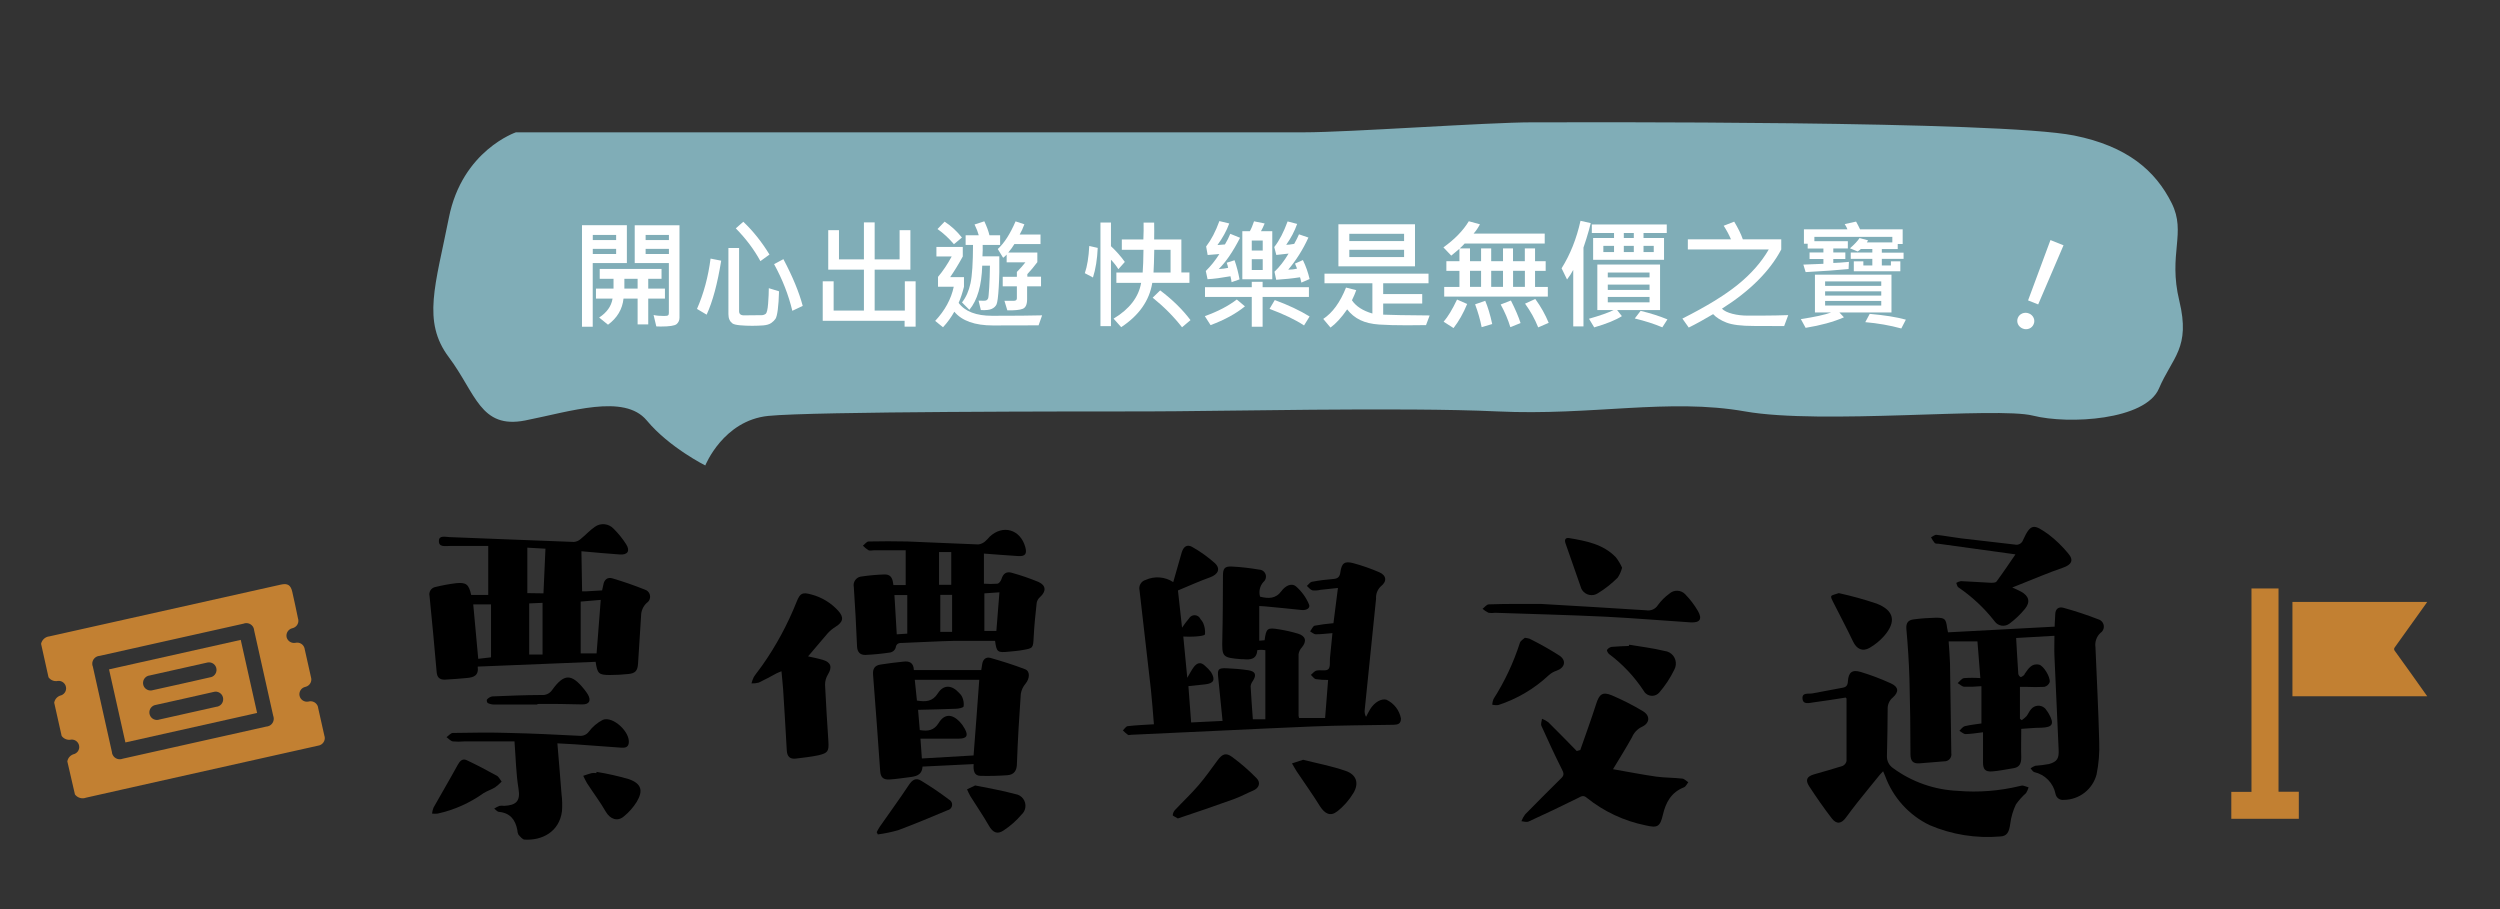 <?xml version="1.0" encoding="utf-8"?>
<!-- Generator: Adobe Illustrator 24.1.0, SVG Export Plug-In . SVG Version: 6.00 Build 0)  -->
<svg version="1.1" id="圖層_1" xmlns="http://www.w3.org/2000/svg" xmlns:xlink="http://www.w3.org/1999/xlink" x="0px" y="0px"
	 viewBox="0 0 440 160" style="enable-background:new 0 0 440 160;" xml:space="preserve">
<rect x="0" y="0" width="440" height="160" fill="#333333" stroke="none"/>
<style type="text/css">
	.st0{fill:#80ADB7;}
	.st1{enable-background:new    ;}
	.st2{fill:#FFFFFF;}
	.st3{fill:#C28032;}
</style>
<path class="st0" d="M90.85,23.27c0,0-9.5,3.17-11.85,15.06s-4.75,18.22,0,24.55S84.52,75.56,92.44,74s17.43-4.76,21.39,0
	s10.3,7.92,10.3,7.92s3.17-7.92,11.09-8.72s54.66-0.79,66.54-0.79s45.16-0.79,61.79,0s30.11-2.38,43.58,0s44.32-0.85,50.66,0.74
	s19.81,0.79,22.18-4.76s5.6-7.13,3.59-15.44s1.29-11.92-1.35-17.21c-2.86-5.71-7.79-10-17.17-11.89
	c-13.21-2.64-87.41-2.32-95.34-2.32s-32.29,1.76-40.21,1.76H90.85V23.27z"/>
<g class="st1">
	<path class="st2" d="M110.33,46.3h-6.01v11.21h-1.89V39.64h7.9V46.3z M108.44,42.25v-0.9h-4.11v0.9H108.44z M108.44,44.7v-0.9
		h-4.11v0.9H108.44z M117.03,52.55h-2.94v4.54h-1.87v-4.54h-2.48c-0.2,1.87-1.11,3.41-2.73,4.6l-1.56-1.26
		c1.36-0.89,2.15-2.01,2.36-3.34h-2.92v-1.76h3.09v-1.72h-2.43v-1.74h10.88v1.74h-2.34v1.72h2.94V52.55z M112.22,50.79v-1.72h-2.33
		v1.72H112.22z M119.59,55.9c0,0.47-0.17,0.85-0.5,1.14c-0.34,0.29-1.28,0.43-2.82,0.43c-0.29,0-0.54-0.01-0.76-0.02l-0.48-2.01
		c0.51,0.12,1.11,0.17,1.8,0.17c0.38,0,0.62-0.03,0.73-0.1s0.16-0.21,0.16-0.43V46.3h-6.01v-6.65h7.88V55.9z M117.73,42.25v-0.9
		h-4.1v0.9H117.73z M117.73,44.7v-0.9h-4.1v0.9H117.73z"/>
	<path class="st2" d="M126.93,45.88c-0.65,4.03-1.5,7.2-2.56,9.5l-1.7-1.01c1.18-2.7,1.98-5.65,2.39-8.86L126.93,45.88z
		 M137.11,51.27c-0.04,1.34-0.11,2.42-0.22,3.24c-0.11,0.82-0.24,1.36-0.41,1.61c-0.17,0.25-0.42,0.5-0.75,0.73
		c-0.33,0.23-0.8,0.37-1.4,0.42c-0.6,0.04-1.24,0.07-1.93,0.07c-0.76,0-1.47-0.03-2.14-0.09c-0.67-0.06-1.12-0.17-1.34-0.32
		c-0.22-0.16-0.4-0.37-0.53-0.65s-0.19-0.6-0.19-1V43.65h1.88v11.12c0,0.51,0.31,0.75,0.92,0.73c0.61-0.02,1.64-0.03,3.07-0.03
		c0.22,0,0.45-0.07,0.67-0.22c0.22-0.15,0.37-0.76,0.45-1.84c0.08-1.08,0.12-1.98,0.12-2.69L137.11,51.27z M135.43,44.8l-1.6,1.16
		c-1.09-2.01-2.53-3.93-4.33-5.77l1.32-1.16C132.52,40.64,134.06,42.56,135.43,44.8z M141.28,53.84l-1.83,0.86
		c-0.67-2.8-1.74-5.53-3.21-8.21l1.64-0.88C139.52,48.71,140.65,51.46,141.28,53.84z"/>
	<path class="st2" d="M161.15,57.49h-1.94v-1.03h-14.41v-6.95h1.92v5.15h5.33v-7.2h-6.28v-6.95h1.89v5.14h4.39v-6.51h1.89v6.51h4.39
		v-5.14h1.9v6.95h-6.29v7.2h5.31v-5.15h1.9V57.49z"/>
	<path class="st2" d="M183.41,55.5l-0.62,1.76c-0.77,0.01-3.45,0.02-8.02,0.02c-3.2,0-5.47-0.81-6.81-2.42
		c-0.54,0.97-1.2,1.88-1.99,2.74l-1.38-1.12c1.72-1.84,2.81-3.84,3.27-6.01h-2.77v-1.74c0.87-1.03,1.67-2.22,2.41-3.59h-2.69v-1.68
		h4.64v1.68c-0.69,1.27-1.43,2.49-2.22,3.64h2.43v1.69c-0.26,1.04-0.57,1.99-0.94,2.84c1.12,1.51,3.08,2.27,5.89,2.27
		C178.64,55.58,181.57,55.55,183.41,55.5z M169.3,41.81l-1.41,1.17c-0.88-1.04-1.84-1.93-2.89-2.67l1.25-1.3
		C167.4,39.75,168.41,40.69,169.3,41.81z M176.02,43.11h-3.07c0.02,0.63,0.01,1.3-0.04,2.01h2.97c0.03,1.93,0,3.73-0.1,5.41
		s-0.23,2.69-0.39,3.04c-0.16,0.34-0.44,0.61-0.84,0.79c-0.4,0.19-1.04,0.26-1.92,0.21l-0.4-1.66c0.77,0.05,1.22,0.03,1.37-0.05
		c0.15-0.08,0.25-0.2,0.31-0.35c0.06-0.15,0.12-0.79,0.19-1.92c0.07-1.13,0.11-2.41,0.13-3.83h-1.36c-0.1,3.49-0.85,6.08-2.26,7.77
		l-1.3-1.3c0.71-0.9,1.21-2.03,1.5-3.38c0.29-1.35,0.43-3.6,0.44-6.74h-1.3v-1.7h2.31c-0.14-0.53-0.38-1.17-0.74-1.9l1.72-0.56
		c0.44,0.94,0.74,1.76,0.9,2.46h1.88V43.11z M183.18,50.39h-2.41v2.29c0,0.91-0.26,1.47-0.77,1.67c-0.52,0.21-1.42,0.29-2.71,0.27
		l-0.51-1.68c0.79,0.01,1.36,0.01,1.69,0c0.33-0.01,0.5-0.16,0.5-0.44v-2.1h-2.49v-1.68h2.49v-0.86c0.62-0.62,1.11-1.18,1.5-1.69
		h-3.3V44.8c-0.22,0.25-0.43,0.44-0.62,0.57l-0.94-1.54c1.13-1.03,2.18-2.66,3.13-4.87l1.55,0.52c-0.25,0.68-0.53,1.29-0.83,1.8
		h3.67v1.68h-4.6c-0.26,0.45-0.62,0.94-1.07,1.48h5.11v1.7c-0.57,0.77-1.16,1.47-1.76,2.11v0.44h2.41V50.39z"/>
	<path class="st2" d="M193.2,43.63c-0.09,2.01-0.37,3.75-0.84,5.21l-1.43-0.76c0.42-1.22,0.68-2.82,0.78-4.79L193.2,43.63z
		 M197.97,46.1l-1.14,1.28c-0.34-0.57-0.78-1.13-1.3-1.67V57.4h-1.85V39.16h1.85v4.17C196.49,44.23,197.3,45.15,197.97,46.1z
		 M209.35,49.79h-6.55c-0.51,3.12-2.33,5.72-5.47,7.79l-1.34-1.5c2.8-1.68,4.41-3.78,4.85-6.3h-4.36v-1.82h4.63
		c0.08-0.97,0.12-2.3,0.14-3.99h-3.81v-1.82h3.79c0.05-1.07,0.06-2.06,0.04-2.97h1.86c0.02,1.09,0.02,2.08,0,2.97h4.79v5.8h1.42
		V49.79z M209.53,56.34l-1.49,1.26c-1.43-1.84-3.15-3.58-5.17-5.21l1.32-1.28C206.34,52.73,208.12,54.47,209.53,56.34z
		 M206.02,47.96v-3.99h-2.87c-0.03,1.76-0.07,3.09-0.13,3.99H206.02z"/>
	<path class="st2" d="M219.11,53.92c-1.6,1.3-3.62,2.4-6.05,3.3l-1.01-1.58c2.27-0.81,4.15-1.79,5.63-2.93L219.11,53.92z
		 M230.37,52.26h-8.15v5.25h-1.91v-5.25h-8.23v-1.71h8.23v-0.95h1.91v0.95h8.15V52.26z M218.25,41.85c-1.24,2.43-2.5,4.26-3.75,5.5
		c0.63-0.03,1.18-0.1,1.65-0.21c-0.04-0.25-0.12-0.55-0.25-0.9l1.38-0.44c0.38,1.08,0.67,2.21,0.88,3.37l-1.4,0.49
		c-0.03-0.25-0.09-0.59-0.2-1.04c-1.57,0.28-2.92,0.46-4.03,0.52l-0.31-1.45c0.86-0.84,1.66-1.83,2.39-2.98
		c-0.16,0-0.85,0.06-2.06,0.17l-0.27-1.5c0.9-1.17,1.68-2.66,2.33-4.47l1.74,0.42c-0.47,1.29-1.17,2.56-2.08,3.8
		c0.38-0.02,0.82-0.06,1.32-0.11c0.38-0.64,0.7-1.26,0.94-1.87L218.25,41.85z M223.92,49.15h-5.27v-8.46h1.32
		c0.25-0.42,0.49-1,0.74-1.74l1.87,0.38c-0.21,0.52-0.43,0.97-0.65,1.36h1.99V49.15z M222.24,44.09v-1.76h-1.93v1.76H222.24z
		 M222.24,47.52v-1.9h-1.93v1.9H222.24z M230.49,55.7l-0.98,1.58c-1.47-0.98-3.49-1.95-6.07-2.92l0.92-1.55
		C226.73,53.68,228.77,54.64,230.49,55.7z M230.49,49.11l-1.45,0.63c-0.12-0.55-0.2-0.86-0.24-0.94c-1.35,0.21-2.75,0.35-4.19,0.44
		l-0.3-1.42c0.88-0.82,1.7-1.88,2.48-3.19l-2.16,0.24l-0.36-1.39c0.89-1.13,1.67-2.64,2.35-4.51l1.68,0.44
		c-0.44,1.25-1.08,2.48-1.93,3.68c0.33,0,0.8-0.06,1.41-0.17c0.38-0.68,0.66-1.24,0.84-1.68l1.66,0.57
		c-0.96,2.11-2.15,3.99-3.55,5.65c0.55,0,1.06-0.06,1.55-0.19c-0.08-0.24-0.2-0.53-0.36-0.88l1.39-0.62
		C229.84,46.86,230.23,47.98,230.49,49.11z"/>
	<path class="st2" d="M251.62,55.52l-0.64,1.7c-1.33,0.02-2.44,0.03-3.35,0.03c-1.94,0-3.57-0.04-4.89-0.13s-2.43-0.35-3.34-0.79
		c-0.91-0.44-1.67-1.07-2.3-1.88c-1.03,1.48-2.01,2.54-2.93,3.2l-1.28-1.52c1.65-1.09,2.98-2.93,4.01-5.52l1.8,0.46
		c-0.21,0.58-0.46,1.18-0.76,1.78c0.72,1.07,1.92,1.84,3.6,2.33v-5.33h-8.43v-1.68h18.31v1.68h-7.98v1.91h6.87v1.66h-6.87v1.96
		C244.77,55.44,247.5,55.49,251.62,55.52z M249.04,46.88h-13.48v-7.41h13.48V46.88z M247.12,42.43v-1.28h-9.64v1.28H247.12z
		 M247.12,45.24v-1.27h-9.64v1.27H247.12z"/>
	<path class="st2" d="M272.43,52.2h-18.25v-1.7h2.68v-2.83h-2.3v-1.7h2.3v-2.18c-0.32,0.28-0.8,0.68-1.44,1.2l-1.38-1.45
		c1.98-1.42,3.47-2.95,4.47-4.6l1.96,0.54c-0.31,0.59-0.68,1.14-1.12,1.64h12.52v1.74h-14.09c-0.18,0.21-0.47,0.5-0.86,0.86h1.8
		v2.25h1.95v-2.25h1.78v2.25h2.08v-2.25h1.76v2.25h2.08v-2.25h1.8v2.25h1.87v1.7h-1.87v2.83h2.25V52.2z M258.22,53.5
		c-0.67,1.63-1.47,3.05-2.4,4.24l-1.74-1.12c0.76-0.88,1.54-2.17,2.36-3.9L258.22,53.5z M260.67,50.49v-2.83h-1.95v2.83H260.67z
		 M262.63,57.03l-1.86,0.55c-0.25-1.28-0.63-2.62-1.15-4.02l1.78-0.62C261.86,54.01,262.27,55.37,262.63,57.03z M264.53,50.49v-2.83
		h-2.08v2.83H264.53z M267.62,56.86l-1.8,0.72c-0.4-1.33-0.97-2.66-1.7-3.99l1.8-0.7C266.7,54.43,267.27,55.75,267.62,56.86z
		 M268.38,50.49v-2.83h-2.08v2.83H268.38z M272.57,56.82l-1.85,0.8c-0.57-1.44-1.34-2.83-2.31-4.18l1.8-0.82
		C271.2,53.98,271.98,55.38,272.57,56.82z"/>
	<path class="st2" d="M279.97,39.27c-0.16,0.72-0.42,1.62-0.76,2.72l-0.52,1.59v13.87h-1.8V47.5c-0.3,0.57-0.66,1.14-1.09,1.69
		l-0.96-1.97c1.52-2.42,2.63-5.21,3.33-8.36L279.97,39.27z M292.17,54.57h-7.56l0.84,1.07c-1.05,0.68-2.68,1.34-4.87,1.98
		l-0.92-1.52c1.93-0.55,3.38-1.06,4.35-1.53h-2.88v-8.01h11.04V54.57z M293.35,41.01h-4.09v0.88h3.61v3.84h-12.48v-3.84h3.68v-0.88
		h-3.91v-1.5h13.19V41.01z M284.07,44.36v-1.09h-1.88v1.09H284.07z M290.32,48.82v-0.86h-7.35v0.86H290.32z M290.32,51.03v-0.94
		h-7.35v0.94H290.32z M290.32,53.21v-0.95h-7.35v0.95H290.32z M287.55,41.89v-0.88h-1.76v0.88H287.55z M287.55,44.36v-1.09h-1.76
		v1.09H287.55z M293.47,56.21l-0.9,1.4c-1.39-0.59-3-1.11-4.85-1.56l1.03-1.34C290.49,55.13,292.06,55.63,293.47,56.21z
		 M291.06,44.36v-1.09h-1.8v1.09H291.06z"/>
	<path class="st2" d="M314.73,55.46l-0.72,1.93l-5.35-0.02c-2.18,0-3.78-0.2-4.79-0.59c-1.01-0.39-1.8-0.89-2.36-1.49
		c-1.59,0.94-3.01,1.73-4.29,2.36l-1.12-1.58c4.17-2.1,7.42-4.08,9.74-5.96c2.32-1.87,4.15-3.94,5.46-6.2h-14.24v-1.79h7.59
		c-0.33-0.79-0.76-1.58-1.28-2.39l1.85-0.72c0.68,1.13,1.19,2.16,1.52,3.11h6.76v1.79c-2.03,3.83-5.51,7.3-10.44,10.42
		c0.38,0.38,0.99,0.68,1.85,0.9c0.86,0.22,1.76,0.32,2.72,0.32h2.13C311.78,55.54,313.44,55.51,314.73,55.46z"/>
	<path class="st2" d="M332.91,54.99h-9.18l0.8,0.86c-1.85,0.81-4.1,1.42-6.74,1.85l-0.84-1.54c2.45-0.37,4.23-0.76,5.35-1.17h-2.87
		v-6.65h13.47V54.99z M335.03,45.56h-3.83v1.16h1.6V46h1.66v1.74h-8.19V46h1.68v0.72h1.58v-1.16h-3.8v-1.11h3.8v-0.63h-2.02
		c-0.12,0.13-0.3,0.28-0.56,0.44l-1.36-0.56c0.78-0.67,1.34-1.27,1.69-1.8l1.5,0.4c-0.03,0.07-0.1,0.19-0.21,0.36h4.48v-0.97h-13.72
		v0.76h5.89v1.28h-2.56v0.7h2.12v1.15h-2.12v0.7c0.72-0.02,1.63-0.08,2.75-0.19l-0.06,1.26c-1.99,0.2-4.51,0.38-7.56,0.54l-0.4-1.32
		c1.81-0.07,2.99-0.12,3.53-0.14v-0.84h-2.44v-1.15h2.44v-0.7h-2.77v-0.84h-0.66v-2.54h7.65c-0.05-0.19-0.21-0.5-0.47-0.92l2-0.44
		c0.27,0.49,0.51,0.95,0.7,1.36h7.5v2.58H334v0.9h-2.8v0.63h3.83V45.56z M331.1,50.31v-0.78h-9.88v0.78H331.1z M331.1,52.03v-0.76
		h-9.88v0.76H331.1z M331.1,53.77v-0.8h-9.88v0.8H331.1z M335.43,56.26l-0.8,1.55c-2.02-0.55-4.13-0.92-6.34-1.11l0.78-1.46
		C331.66,55.47,333.78,55.8,335.43,56.26z"/>
</g>
<path class="st2" d="M357.1,55.17c0.37,0.14,0.66,0.42,0.82,0.78c0.16,0.35,0.16,0.76,0,1.11c-0.14,0.35-0.42,0.63-0.77,0.77
	c-0.36,0.15-0.78,0.15-1.14,0c-0.37-0.14-0.68-0.42-0.85-0.78c-0.32-0.72,0.01-1.56,0.73-1.87c0.01-0.01,0.03-0.01,0.04-0.02
	C356.31,55.01,356.73,55.01,357.1,55.17z M363.18,43.17l-4.46,10.41l-1.78-0.71l3.94-10.62L363.18,43.17z"/>
<path d="M342.85,111.29l18.77-1c0-0.81,0.1-1.46,0.1-2.12c0-1,0.6-1.43,1.44-1.2c2.08,0.57,4.13,1.25,6.14,2.03
	c0.71,0.2,1.12,0.93,0.93,1.64c-0.09,0.31-0.28,0.58-0.55,0.75c-0.69,0.65-1.02,1.59-0.88,2.52c0.23,5.53,0.52,11.06,0.66,16.6
	c0.08,1.95-0.08,3.91-0.47,5.82c-0.7,2.61-3.05,4.43-5.75,4.45c-0.7,0.1-1.35-0.37-1.47-1.06c-0.38-1.9-1.85-3.4-3.74-3.83
	c-0.26-0.08-0.44-0.43-0.65-0.66c0.25-0.19,0.52-0.34,0.82-0.45c0.82-0.06,1.63-0.16,2.43-0.31c1.46-0.42,1.76-1,1.69-2.53
	c-0.25-5.49-0.51-11-0.74-16.49c-0.05-1.13,0-2.27,0-3.55l-6.74,0.39c0.13,2.18,0.23,4.25,0.38,6.32c0.05,0.24,0.21,0.45,0.43,0.56
	c0.1,0,0.37-0.18,0.53-0.31s0.12-0.21,0.19-0.3c0.62-0.86,1.19-1.86,2.5-1.58c0.76,0.16,2,2.11,1.88,3.07
	c-0.15,0.42-0.51,0.74-0.95,0.84c-1.06,0.05-2.12,0.05-3.18,0c-0.38,0-0.76,0-1.11,0v5.62l0.31,0.24c0.3-0.2,0.59-0.44,0.84-0.7
	c0.32-0.39,0.49-0.91,0.84-1.26c0.59-0.7,1.63-0.78,2.33-0.2c0.12,0.1,0.23,0.22,0.31,0.36c0.17,0.22,0.32,0.45,0.46,0.69
	c1,1.78,0.67,2.37-1.33,2.44c-1.18,0-2.34,0.13-3.53,0.2c0,1.74-0.05,3.38,0,5c0,1.05-0.25,1.76-1.39,1.93s-2.47,0.47-3.72,0.56
	s-1.62-0.38-1.62-1.59c0-1.73,0-3.45,0-5.3c-1.14,0.13-2.1,0.31-3.07,0.32c-0.36,0-0.72-0.37-1.09-0.58c0.31-0.28,0.58-0.73,1-0.82
	c0.94-0.24,1.93-0.32,2.88-0.47v-6.56c-1,0.09-2,0.12-3,0.1c-0.4,0-0.79-0.42-1.18-0.64c0.37-0.31,0.7-0.82,1.11-0.88
	c0.96-0.07,1.92-0.07,2.88,0l-0.51-6.46h-5.07c0.09,1.37,0.21,2.62,0.24,3.86c0.09,5.27,0.14,10.53,0.23,15.8
	c0.12,0.67-0.32,1.31-0.99,1.43c-0.1,0.02-0.2,0.02-0.3,0.02c-1.45,0.1-2.89,0.25-4.33,0.35c-1.14,0.08-1.57-0.43-1.57-1.62
	c0-4.44-0.06-8.88-0.18-13.32c-0.09-2.91-0.28-5.82-0.54-8.71c-0.09-1.09,0.34-1.58,1.3-1.69c1.28-0.17,2.58-0.26,3.87-0.29
	c1.62,0,1.79,0.19,2,1.78C342.7,110.6,342.75,110.83,342.85,111.29z"/>
<path d="M324.84,122.77c-1.88,0.29-3.78,0.61-5.68,0.85c-0.72,0.09-1.83,0.46-1.92-0.66s1-0.8,1.73-0.92c1.77-0.32,3.55-0.65,5.33-1
	c0.65-0.11,0.89-0.43,0.93-1.11c0.1-1.62,0.75-2.13,2.31-1.65c1.8,0.55,3.56,1.22,5.27,2c1.35,0.62,1.43,1.49,0.35,2.46
	c-0.6,0.49-0.95,1.23-0.93,2c0,2.79-0.07,5.58-0.13,8.37c-0.02,0.83,0.39,1.62,1.08,2.08c3.31,2.43,7.27,3.82,11.38,4
	c3.65,0.31,7.33,0.02,10.89-0.84c0.19-0.06,0.38-0.09,0.58-0.09c0.34,0.09,0.67,0.2,1,0.32c-0.1,0.35-0.25,0.69-0.44,1
	c-0.67,0.59-1.27,1.27-1.79,2c-0.51,1.08-0.85,2.23-1,3.42c-0.19,1.43-0.55,2.17-1.76,2.22c-4.25,0.36-8.52-0.32-12.44-2
	c-3.62-1.75-6.41-4.83-7.8-8.6c-0.1-0.25-0.21-0.5-0.37-0.88c-0.24,0.26-0.45,0.46-0.63,0.68c-1.29,1.59-2.59,3.17-3.86,4.77
	c-0.68,0.85-1.33,1.73-2,2.63c-0.82,1.17-1.69,1.33-2.55,0.21c-1.41-1.83-2.73-3.73-4-5.68c-0.7-1.11-0.36-1.7,0.9-2.07
	c1.65-0.48,3.32-0.93,5-1.47c0.36-0.16,0.62-0.48,0.7-0.87c0-3.66,0-7.31,0-11C324.95,122.88,324.9,122.82,324.84,122.77z"/>
<path d="M354.72,97.57l-13.53-1.87c-0.23,0-0.54,0-0.68-0.13c-0.25-0.31-0.47-0.65-0.65-1c0.32-0.15,0.65-0.47,0.95-0.44
	c1.48,0.16,2.95,0.45,4.43,0.63c3.11,0.38,6.24,0.7,9.35,1.08c0.62,0.16,1.26-0.19,1.47-0.8c1.37-3,1.92-2.79,4.46-1
	c1.29,0.98,2.45,2.11,3.48,3.36c1.05,1.21,0.58,2-0.93,2.52c-2.55,0.87-5,1.94-7.53,2.93l-1.38,0.55c0.63,0.3,1.12,0.48,1.57,0.74
	c1.36,0.76,1.65,1.79,0.68,3c-0.81,0.99-1.74,1.88-2.77,2.64c-0.82,0.6-1.97,0.42-2.57-0.4c-0.02-0.03-0.04-0.06-0.06-0.08
	c-1.79-2.29-3.93-4.29-6.34-5.93c-0.21-0.13-0.25-0.51-0.37-0.78c0.25-0.15,0.52-0.26,0.81-0.31c1.77,0.07,3.53,0.21,5.29,0.29
	c0.35,0,0.86,0,1-0.24C352.56,100.76,353.62,99.17,354.72,97.57z"/>
<path d="M323.63,104.39c2.25,0.49,4.47,1.11,6.65,1.84c3.11,1.21,3.51,3.19,1.32,5.71c-0.73,0.82-1.58,1.52-2.53,2.07
	c-1.27,0.75-2.31,0.21-2.93-1.1c-1.12-2.36-2.36-4.67-3.53-7c-0.17-0.32-0.42-0.79-0.3-1S323,104.62,323.63,104.39z"/>
<path d="M278.13,132c0.94-2.7,1.92-5.37,2.79-8.09c0.55-1.74,1.12-2.22,2.79-1.52c1.87,0.8,3.69,1.72,5.43,2.77
	c1.36,0.81,1.25,2.14-0.22,2.79c-0.76,0.38-1.36,1.02-1.69,1.81c-1,1.81-2.1,3.56-3.34,5.62c2.59,0.45,5.07,0.94,7.57,1.3
	c1.51,0.21,3.06,0.18,4.58,0.35c0.38,0,0.73,0.42,1.1,0.64c-0.25,0.31-0.44,0.78-0.77,0.9c-2.23,0.87-3.2,2.66-3.7,4.83
	s-1,2.34-3.06,1.86c-3.79-0.77-7.34-2.44-10.35-4.86c-0.53-0.45-0.87-0.31-1.43,0c-2.9,1.44-5.83,2.84-8.8,4.19
	c-0.34,0.15-0.84,0-1.26-0.06c0.16-0.43,0.38-0.83,0.65-1.19c2.11-2.16,4.25-4.29,6.39-6.41c0.53-0.51,0.4-0.91,0.09-1.52
	c-1.27-2.52-2.45-5.08-3.61-7.66c-0.15-0.33,0.06-0.83,0.1-1.25c0.4,0.16,0.78,0.36,1.12,0.62c1.69,1.67,3.35,3.37,5,5.06
	L278.13,132z"/>
<path d="M271.19,106.29c6.3,0.37,12.42,0.72,18.53,1.12c0.81,0.15,1.63-0.21,2.07-0.91c0.56-0.77,1.23-1.44,2-2
	c0.81-0.75,2.08-0.7,2.83,0.11c0.01,0.02,0.03,0.03,0.04,0.05c0.84,0.87,1.57,1.83,2.18,2.88c0.81,1.42,0.34,2.08-1.26,2
	c-5-0.32-10-0.75-15-1c-6.48-0.31-13-0.47-19.43-0.69c-0.39,0.06-0.78,0.06-1.17,0c-0.38-0.18-0.74-0.42-1.05-0.7
	c0.36-0.27,0.72-0.77,1.09-0.78C265.09,106.26,268.23,106.29,271.19,106.29z"/>
<path d="M268.37,112.25c0.28,0.03,0.55,0.08,0.82,0.16c1.82,0.9,3.6,1.9,5.31,3c1.26,0.89,0.88,2.15-0.56,2.64
	c-0.51,0.17-0.98,0.44-1.37,0.8c-2.53,2.37-5.55,4.15-8.84,5.23c-0.37,0.05-0.74,0.03-1.1-0.06c0.02-0.34,0.1-0.68,0.23-1
	c1.97-3.08,3.52-6.4,4.64-9.88C267.62,112.75,268.13,112.49,268.37,112.25z"/>
<path d="M286.75,113.47c2.07,0.35,4.18,0.6,6.22,1.1c1.22,0.13,2.11,1.23,1.97,2.46c-0.03,0.31-0.13,0.6-0.28,0.87
	c-0.7,1.44-1.59,2.79-2.64,4c-0.61,0.69-1.66,0.76-2.36,0.15c-0.15-0.13-0.27-0.28-0.36-0.45c-1.64-2.5-3.7-4.69-6.09-6.48
	c-0.21-0.15-0.45-0.62-0.37-0.74c0.19-0.28,0.49-0.47,0.82-0.53c1-0.1,2-0.11,3-0.16L286.75,113.47z"/>
<path d="M285.49,99.92c-0.16,0.62-0.42,1.21-0.77,1.74c-1.05,1.05-2.21,1.97-3.47,2.74c-0.91,0.62-2.16,0.38-2.78-0.53
	c-0.13-0.19-0.23-0.4-0.28-0.63c-0.9-2.54-1.78-5.09-2.67-7.64c-0.21-0.61,0-1,0.64-0.9c3,0.51,6,1.06,8.23,3.38
	C284.83,98.65,285.2,99.27,285.49,99.92z"/>
<path d="M206.49,102.45c0.53-1.83,1-3.52,1.49-5.21c0.3-1,0.91-1.49,1.81-1c1.43,0.8,2.77,1.76,4,2.85c1.09,1,0.61,2-0.79,2.51
	c-1.88,0.67-3.7,1.5-5.68,2.32l0.72,6.55c0.38-0.57,0.8-1.12,1.24-1.64c0.31-0.53,1-0.71,1.53-0.4c0.21,0.12,0.37,0.31,0.47,0.53
	c0.19,0.2,0.35,0.42,0.47,0.67c0.28,0.63,0.39,1.32,0.33,2c-0.09,0.29-1.13,0.34-1.74,0.4c-0.69,0.04-1.39,0.04-2.08,0l0.7,7.26
	c0.47-0.79,0.76-1.37,1.13-1.87c0.56-0.75,1.22-1,2-0.23c0.39,0.33,0.74,0.7,1.05,1.1c0.82,1.35,0.49,2-1.06,2.16l-2.92,0.31
	l0.48,6.39l5.53-0.27c-0.26-2.63-0.51-5.16-0.77-7.69c-0.14-1.37,0-1.63,1.43-1.58c1.3,0.05,2.59,0.16,3.87,0.35
	c1.28,0.2,1.49,0.82,0.8,1.89c-0.21,0.27-0.35,0.59-0.39,0.93c0.1,1.92,0.25,3.84,0.39,5.81h2.2v-12.16c-0.18,0-0.39-0.05-0.61-0.06
	s-0.47,0-0.81,0.06c-0.09,1.59-1.18,1.72-2.43,1.59h-0.36c-3.41-0.28-3.44-0.37-3.36-3.71c0.09-3.65,0.09-7.31,0.11-11
	c0-1.25,0.29-1.67,1.58-1.6c1.61,0.08,3.21,0.27,4.79,0.54c0.68,0.02,1.22,0.58,1.2,1.26c-0.01,0.36-0.17,0.69-0.45,0.92
	c-0.63,0.7-0.85,1.68-0.59,2.58c1.48,0.37,2.76,0.4,3.78-1c0.59-0.8,1.68-1.52,2.55-0.8c0.99,0.86,1.77,1.94,2.28,3.15
	c0.3,0.68-0.46,1.09-1.3,1c-2.14-0.24-4.3-0.43-6.45-0.64l-1-0.06v6.1l0.94-0.08c0.29-2.12,0.46-2.27,2.59-1.91
	c1.12,0.18,2.23,0.43,3.32,0.76c1.35,0.42,1.54,1.35,0.65,2.41c-0.31,0.33-0.51,0.74-0.58,1.19c0,3.62,0,7.24,0,10.86
	c0.02,0.13,0.05,0.26,0.09,0.38h4.58l0.53-6.7c-0.72,0.01-1.44-0.04-2.15-0.14c-0.33-0.07-0.59-0.49-0.88-0.75
	c0.32-0.27,0.62-0.68,1-0.76c0.68-0.16,1.65,0.14,2.06-0.24s0.23-1.32,0.3-2c0.14-1.4,0.27-2.79,0.43-4.35
	c-1.08,0.08-2,0.21-2.93,0.2c-0.34,0-0.67-0.33-1-0.51c0.26-0.33,0.47-0.88,0.79-1c1.1-0.2,2.21-0.35,3.32-0.44l0.79-6.2l-3.08,0.33
	c-0.45,0.11-0.92,0.14-1.39,0.1c-0.38-0.1-0.67-0.51-1-0.79c0.3-0.25,0.56-0.67,0.9-0.73c1.27-0.24,2.56-0.4,3.85-0.5
	c0.78-0.07,1.05-0.46,1.15-1.19c0.22-1.59,0.74-2,2.29-1.58c1.55,0.42,3.07,0.95,4.55,1.59c1.28,0.55,1.4,1.61,0.31,2.46
	c-0.61,0.56-0.93,1.37-0.87,2.2c-0.67,6.53-1.33,13.06-2,19.59c-0.05,0.42,0.03,0.84,0.24,1.2c0.24-0.45,0.45-0.91,0.72-1.34
	c0.76-1.24,2-1.93,2.87-1.67c1.33,0.63,2.28,1.85,2.55,3.3c0,0.93-0.51,1.09-1.29,1.11c-4.79,0.08-9.59,0.1-14.38,0.3
	c-10.61,0.44-21.21,1-31.81,1.46c-0.2,0-0.44,0.11-0.58,0c-0.31-0.23-0.61-0.49-0.88-0.77c0.28-0.26,0.54-0.72,0.85-0.75
	c1.47-0.17,3-0.23,4.61-0.33c-0.18-2.1-0.31-4.12-0.53-6.13c-0.67-5.82-1.33-11.64-2-17.45c-0.19-0.8,0.29-1.61,1.08-1.83
	C203.22,101.35,205.05,101.5,206.49,102.45z"/>
<path d="M207.3,144.05c-0.5-0.31-0.91-0.47-0.9-0.58c0.03-0.33,0.16-0.64,0.38-0.89c1.37-1.46,2.84-2.84,4.14-4.35
	s2.25-2.92,3.36-4.4c0.84-1.13,1.46-1.42,2.57-0.61c1.54,1.13,2.99,2.39,4.32,3.76c0.78,0.79,0.4,1.74-0.61,2.16
	s-2.24,1.09-3.41,1.51C213.83,141.83,210.5,143,207.3,144.05z"/>
<path d="M229.35,133.72c2.36,0.6,5,1.1,7.47,1.95c1.9,0.65,2.41,2.15,1.4,3.87c-0.75,1.26-1.73,2.38-2.89,3.28
	c-1.19,0.92-2.15,0.4-3-0.9c-1.29-2.09-2.73-4.09-4.1-6.14c-0.3-0.46-0.56-0.95-0.84-1.42L229.35,133.72z"/>
<path d="M175.13,112.79c-2.39,0-4.78,0-7.17,0c-3,0.07-6,0.25-9,0.36c-0.67,0-1.21,0-1.34,0.91c-0.15,0.39-0.49,0.68-0.9,0.77
	c-1.47,0.23-2.95,0.37-4.44,0.44c-0.91,0-1.39-0.5-1.44-1.49c-0.15-3.49-0.33-7-0.57-10.47c-0.18-0.83,0.35-1.64,1.17-1.82
	c0.07-0.01,0.14-0.03,0.21-0.03c1.36-0.2,2.72-0.32,4.09-0.36c1.21,0,1.38,0.93,1.5,1.87h2.16v-6.12h-5.6c-0.31,0-0.68,0.11-0.93,0
	c-0.37-0.23-0.7-0.5-1-0.81c0.33-0.25,0.66-0.73,1-0.74c2.28-0.05,4.57-0.05,6.84,0c4.17,0.15,8.33,0.38,12.49,0.52
	c0.43-0.06,0.83-0.24,1.16-0.52c0.29-0.26,0.57-0.54,0.82-0.84c2.33-2.19,5.41-1.29,6.27,1.82c0.33,1.19,0,1.66-1.22,1.59
	c-2-0.12-4-0.29-6.06-0.44v5.3c0.78,0.06,1.56,0.06,2.34,0c0.3,0,0.65-0.48,0.75-0.81c0.3-1,0.9-1.4,1.86-1.1
	c1.58,0.44,3.13,0.97,4.65,1.6c1.37,0.62,1.38,1.67,0.28,2.66c-0.3,0.26-0.51,0.61-0.59,1c-0.22,2-0.43,4-0.53,6s-0.1,2-1.9,2.32
	c-0.8,0.15-1.63,0.21-2.45,0.29C175.55,114.9,175.4,114.78,175.13,112.79z M173.25,104.43v6.62h2.11l0.54-6.8L173.25,104.43z
	 M159.68,111.52v-6.79h-2.26c0.14,2.32,0.27,4.56,0.41,6.91L159.68,111.52z M167.57,104.7h-2.08v6.51h2.08V104.7z M167.42,102.93
	v-5.77h-2.15v5.77L167.42,102.93z"/>
<path d="M160.84,117.93h11.86c0.07-0.42,0.13-0.72,0.16-1c0.11-0.87,0.66-1.36,1.45-1.14c2.07,0.59,4.12,1.23,6.12,2
	c0.91,0.36,0.8,1.64,0.07,2.53c-0.44,0.51-0.73,1.13-0.84,1.8c-0.29,4.07-0.53,8.15-0.68,12.23c0,1.25-0.47,2-1.69,2.09
	c-1.56,0.11-3.13,0.15-4.7,0.11c-1.15,0-1.31-0.92-1.23-2.07l-9,0.44c-0.09,1.57-1.24,1.74-2.39,1.88s-2.26,0.32-3.39,0.39
	s-1.59-0.38-1.67-1.48c-0.41-5.64-0.79-11.29-1.25-16.93c-0.09-1.09,0.29-1.66,1.31-1.82c1.31-0.21,2.64-0.37,4-0.51
	C160,116.31,160.79,116.59,160.84,117.93z M162,130l0.25,3.49l9.1-0.53c0.34-4.48,0.69-8.88,1-13.32H161l0.38,3.66
	c1.55,0.24,2.74,0.21,3.7-1.3s2.41-1.5,3.71-0.06c0.24,0.21,0.43,0.46,0.56,0.75c0.23,0.51,0.32,1.07,0.25,1.63
	c-0.06,0.25-0.85,0.4-1.32,0.42c-2.19,0.09-4.38,0.13-6.7,0.19l0.3,3.56c1.49,0.25,2.51,0.06,3.33-1.25c1-1.64,2.35-1.62,3.7-0.21
	c0.35,0.37,0.65,0.79,0.89,1.24c0.67,1.21,0.34,1.73-1.06,1.73H162z"/>
<path d="M142.22,115.52c0.55,0.13,1.58,0.32,2.58,0.61c1.47,0.43,1.71,1.3,0.91,2.59c-0.33,0.54-0.51,1.17-0.5,1.81
	c0.15,3.34,0.38,6.67,0.59,10c0.1,1.69-0.1,2-1.71,2.39c-1.3,0.28-2.63,0.42-4,0.59c-1.09,0.14-1.56-0.38-1.62-1.47
	c-0.19-3.57-0.42-7.14-0.64-10.71c-0.07-1-0.19-2-0.29-3.19c-0.34,0.14-0.61,0.24-0.87,0.37c-1,0.54-2.06,1.13-3.13,1.63
	c-0.42,0.11-0.85,0.16-1.28,0.14c0.1-0.39,0.23-0.77,0.41-1.13c0.45-0.69,1-1.33,1.46-2c2.47-3.5,4.51-7.29,6.09-11.27
	c0.61-1.51,1-1.69,2.62-1.24c1.8,0.48,3.42,1.47,4.67,2.84c1.08,1.18,0.89,2-0.46,2.84c-0.53,0.33-1.01,0.73-1.42,1.19
	C144.45,112.88,143.28,114.29,142.22,115.52z"/>
<path d="M154.3,146.46c0.19-0.34,0.35-0.71,0.57-1c1.7-2.44,3.46-4.84,5.1-7.32c0.59-0.89,1.24-1.3,2.13-0.75
	c1.7,1.03,3.35,2.14,4.93,3.34c0.49,0.25,0.69,0.86,0.43,1.35c-0.14,0.27-0.39,0.46-0.69,0.52c-2.87,1.21-5.76,2.42-8.68,3.51
	c-1.18,0.34-2.38,0.59-3.59,0.75L154.3,146.46z"/>
<path d="M171.63,138.24c2.34,0.49,4.74,0.87,7.07,1.52c1.14,0.16,1.93,1.22,1.76,2.36c-0.07,0.48-0.3,0.92-0.66,1.24
	c-0.91,1.07-1.97,2.01-3.14,2.78c-1.16,0.8-1.94,0.37-2.64-0.86c-1-1.76-2.17-3.44-3.25-5.17c-0.21-0.39-0.4-0.78-0.57-1.19
	L171.63,138.24z"/>
<path d="M102.45,104.07c0.23,0,0.5,0,0.78,0l2.74-0.16c0.07-0.37,0.16-0.71,0.22-1c0.15-0.93,0.77-1.37,1.59-1.12
	c2,0.59,3.88,1.25,5.76,2c0.68,0.23,1.04,0.97,0.81,1.65c-0.09,0.28-0.28,0.51-0.52,0.67c-0.64,0.59-1,1.42-1,2.29
	c-0.17,2.79-0.37,5.57-0.53,8.35c-0.08,1.3-0.45,1.76-1.75,1.88c-1.06,0.11-2.12,0.17-3.18,0.17c-2,0-2.23-0.22-2.54-2.32
	l-20.75,0.84c0.21,1.6-0.73,1.89-1.83,2c-1.33,0.12-2.66,0.24-4,0.3c-0.87,0-1.32-0.38-1.4-1.34c-0.38-4.46-0.81-8.91-1.25-13.37
	c-0.17-0.7,0.25-1.4,0.94-1.58c0.02,0,0.04-0.01,0.06-0.01c1.22-0.3,2.45-0.53,3.7-0.68c1.77-0.17,2.21,0.21,2.63,2.07h3v-8.62
	c-2.37,0-4.56,0-6.75,0c-0.77,0-2,0.27-1.93-0.91c0-1,1.16-0.68,1.84-0.65C86.4,94.8,93.7,95.12,101,95.38
	c0.44-0.03,0.86-0.21,1.19-0.51c0.85-0.68,1.59-1.52,2.49-2.14c1.03-0.75,2.47-0.6,3.33,0.34c0.83,0.82,1.57,1.74,2.2,2.73
	c0.73,1.17,0.26,1.88-1.11,1.79c-2.19-0.15-4.38-0.36-6.77-0.57L102.45,104.07z M105,115l0.73-9.42l-3.53,0.3V115H105z
	 M83.29,106.37l0.88,9.58l2.25-0.26v-9.32H83.29z M95.65,104.43L96,96.57l-3.19-0.18v8L95.65,104.43z M93.14,106.2v9h2.35v-9.1
	L93.14,106.2z"/>
<path d="M98.1,130.83c0.25,3.09,0.51,6,0.73,8.94c0.13,0.99,0.15,2,0.08,3c-0.47,3.65-3.52,5.18-6.57,5c-0.38,0-0.78-0.53-1.1-0.88
	c-0.12-0.25-0.18-0.52-0.19-0.8c-0.34-1.8-1.24-3-3.22-3.2c-0.3,0-0.57-0.38-0.85-0.58c0.3-0.19,0.61-0.35,0.94-0.48
	c0.27-0.04,0.55-0.04,0.82,0c2-0.11,2.9-0.74,2.52-3c-0.44-2.65-0.48-5.38-0.71-8.34c-2.91,0-5.88,0-8.85,0
	c-0.67,0.06-1.33,0.06-2,0c-0.4-0.07-0.74-0.49-1.11-0.75c0.37-0.26,0.73-0.73,1.11-0.74c3.33-0.06,6.67-0.11,10,0
	c4.08,0.09,8.16,0.29,12.24,0.5c0.65,0.08,1.3-0.19,1.69-0.72c0.65-0.87,1.5-1.59,2.47-2.09c1.78-0.71,4.86,2.17,4.56,4.11
	c-0.12,0.78-0.71,0.83-1.34,0.79l-8.11-0.59L98.1,130.83z"/>
<path d="M88.29,137.57c-0.36,0.36-0.74,0.7-1.15,1c-0.62,0.38-1.34,0.61-2,1c-2.43,1.74-5.18,2.98-8.1,3.62
	c-0.33,0.04-0.67,0.04-1,0c0.04-0.36,0.13-0.71,0.26-1.05c1.41-2.52,2.88-5,4.27-7.54c0.38-0.69,0.84-1.15,1.57-0.81
	c1.76,0.83,3.49,1.74,5.19,2.68C87.74,136.62,87.92,137.08,88.29,137.57z"/>
<path d="M105,135.85c1.92,0.31,3.82,0.74,5.68,1.28c2.19,0.77,2.58,2,1.38,4c-0.62,0.99-1.4,1.87-2.31,2.6
	c-1.11,0.91-2.37,0.41-3.1-0.82c-1-1.74-2.24-3.38-3.34-5.08c-0.24-0.42-0.46-0.85-0.66-1.29c0.49-0.16,1-0.35,1.48-0.47
	c0.27-0.04,0.55-0.04,0.82,0L105,135.85z"/>
<path d="M94.58,124c-2.55,0-5.1,0-7.65,0c-0.38-0.01-0.76-0.1-1.1-0.27c-0.14-0.17-0.19-0.39-0.14-0.6
	c0.24-0.28,0.56-0.48,0.92-0.56c2.9-0.12,5.8-0.24,8.7-0.25c0.73,0.07,1.44-0.26,1.85-0.86c2.12-2.95,3.43-2.94,5.71-0.08
	c0.22,0.28,0.43,0.57,0.61,0.87c0.6,1.08,0.22,1.74-1,1.73s-2.67-0.06-4-0.08s-2.59,0-3.89,0L94.58,124z"/>
<g id="NbGgK8.tif">
	<path class="st3" d="M7.23,113.31c0.15-0.71,0.75-1.24,1.47-1.31l40.74-9.11c1.18-0.27,1.73,0.08,2,1.27c0.35,1.55,0.69,3.1,1,4.65
		c0.25,0.7-0.12,1.46-0.82,1.71c-0.06,0.02-0.12,0.04-0.18,0.05c-0.7,0.17-1.14,0.86-1,1.57c0.17,0.68,0.84,1.12,1.54,1
		c0.71-0.18,1.44,0.25,1.62,0.96c0.01,0.05,0.02,0.11,0.03,0.16c0.37,1.64,0.74,3.27,1.1,4.91c0.23,0.7-0.15,1.45-0.85,1.68
		c-0.05,0.02-0.1,0.03-0.15,0.04c-0.71,0.16-1.16,0.86-1.01,1.57c0.16,0.71,0.86,1.16,1.58,1.01l0,0c0.71-0.2,1.45,0.21,1.66,0.92
		c0.02,0.07,0.04,0.15,0.04,0.23l1.08,4.82c0.26,0.69-0.1,1.46-0.8,1.72c-0.09,0.03-0.19,0.06-0.28,0.07l-27.79,6.22
		c-4.36,1-8.72,1.94-13.07,2.94c-0.7,0.27-1.5,0.03-1.95-0.57L11.85,134c0.11-0.65,0.61-1.16,1.25-1.3
		c0.68-0.26,1.02-1.01,0.76-1.69c-0.21-0.54-0.75-0.89-1.33-0.84c-0.64,0.14-1.3-0.12-1.68-0.65l-1.31-5.85
		c0.11-0.65,0.61-1.16,1.25-1.3c0.68-0.26,1.02-1.01,0.76-1.69c-0.21-0.54-0.75-0.89-1.33-0.84c-0.64,0.14-1.3-0.11-1.68-0.64
		L7.23,113.31z M30.23,112.59l-12.68,2.84c-0.76,0.04-1.35,0.69-1.31,1.45c0.01,0.15,0.04,0.3,0.1,0.44c1.11,4.99,2.22,9.99,3.35,15
		c0.04,0.77,0.7,1.35,1.46,1.31c0.16-0.01,0.31-0.04,0.46-0.1l25.25-5.65c0.77-0.04,1.36-0.69,1.32-1.45
		c-0.01-0.16-0.04-0.32-0.1-0.47c-1.11-4.99-2.23-9.99-3.35-15c-0.04-0.76-0.69-1.33-1.44-1.29c-0.15,0.01-0.3,0.04-0.45,0.1
		L30.23,112.59z"/>
	<path class="st3" d="M45.25,125.48l-23.18,5.19l-2.88-12.86l23.18-5.19L45.25,125.48z M31.93,120.35l5-1.13
		c0.73-0.08,1.25-0.74,1.17-1.47s-0.74-1.25-1.47-1.17c-0.1,0.01-0.19,0.03-0.28,0.06l-10,2.24c-0.73,0.08-1.25,0.74-1.17,1.47
		c0.08,0.73,0.74,1.25,1.47,1.17c0.1-0.01,0.19-0.03,0.28-0.06L31.93,120.35z M32.51,122.93l-5.07,1.13
		c-0.73,0.1-1.24,0.77-1.14,1.5c0.1,0.73,0.77,1.24,1.5,1.14c0.08-0.01,0.16-0.03,0.24-0.06l10-2.24c0.74-0.05,1.29-0.69,1.24-1.43
		c-0.05-0.74-0.69-1.29-1.43-1.24c-0.13,0.01-0.26,0.04-0.38,0.08L32.51,122.93z"/>
</g>
<g id="qBUSua.tif">
	<path class="st3" d="M392.71,144.11c0-0.5,0-1,0-1.5v-3.24h3.55v-35.8h4.76v35.78h3.57v0.45c0,1.29,0,2.59,0,3.88
		c0,0.14,0,0.29,0,0.43L392.71,144.11z"/>
	<path class="st3" d="M427.19,122.54h-23.72v-16.6h23.71l-0.21,0.32c-1.82,2.55-3.65,5.11-5.48,7.66c-0.17,0.18-0.17,0.46,0,0.64
		c1.84,2.55,3.67,5.1,5.48,7.67L427.19,122.54z"/>
</g>
</svg>
